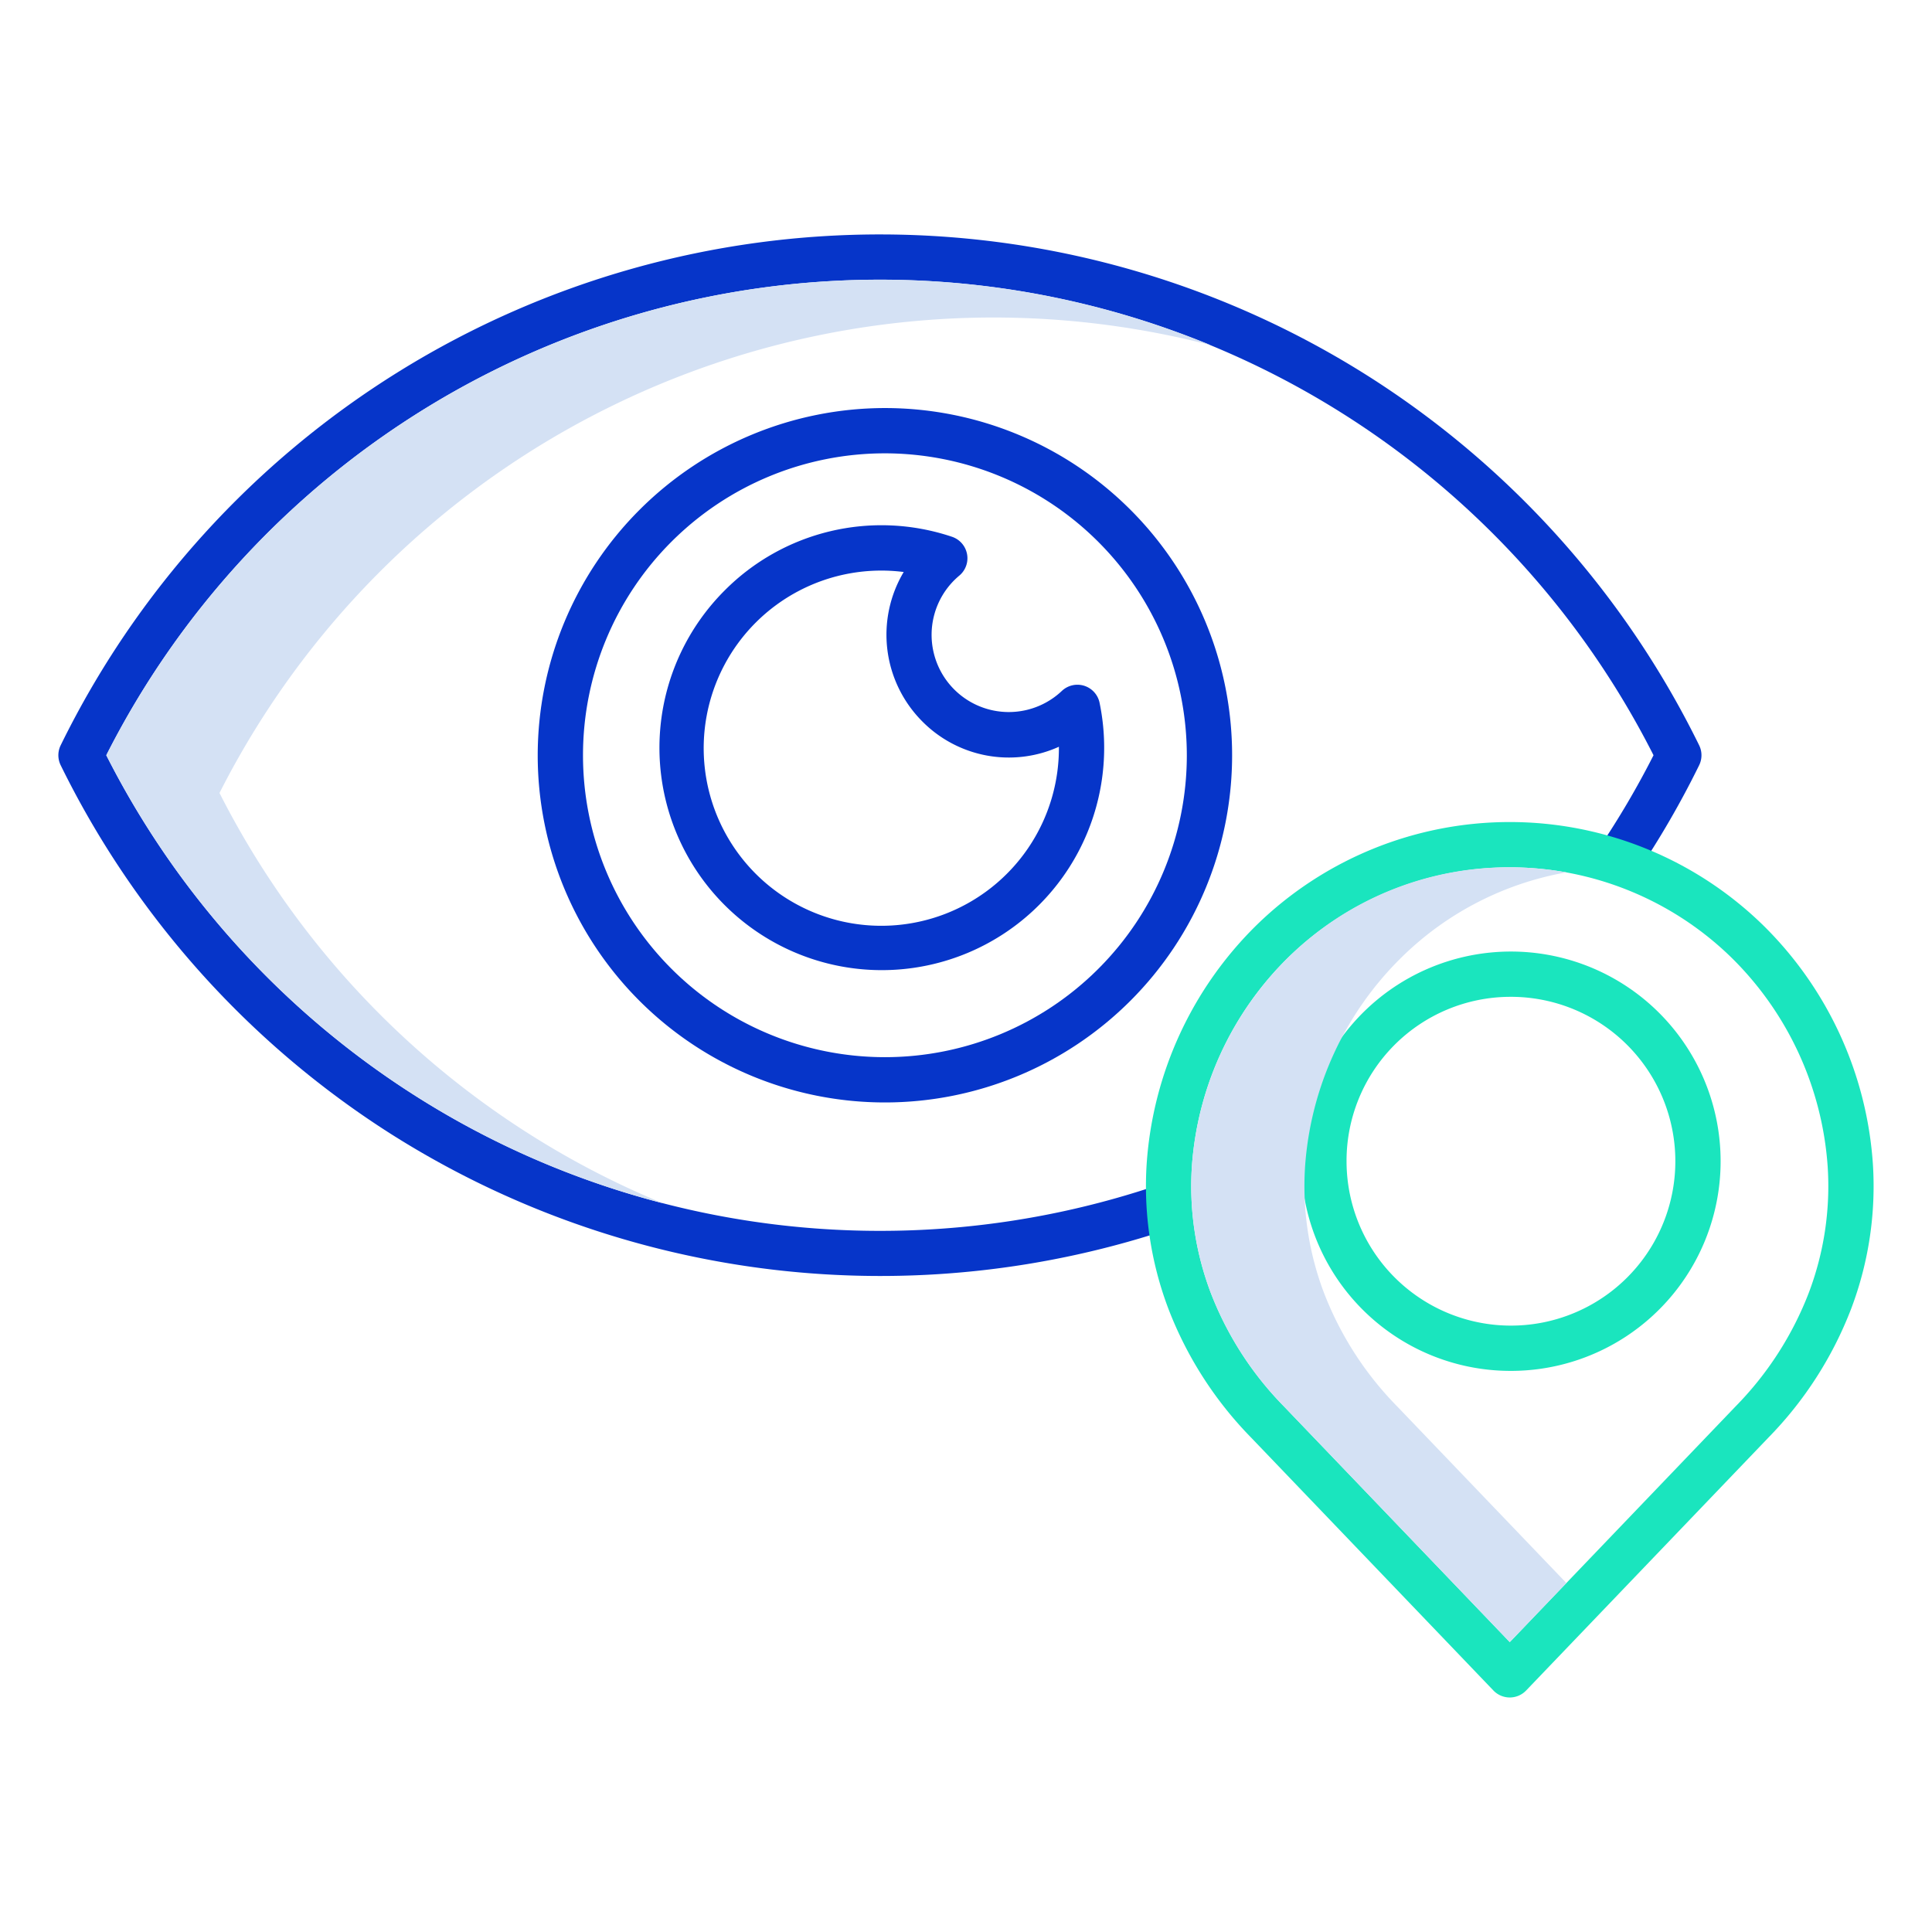 <?xml version="1.0"?>
<svg xmlns="http://www.w3.org/2000/svg" id="Layer_1" data-name="Layer 1" viewBox="0 0 512 512" width="512" height="512"><title>view map pin location</title><path d="M362.744,99.77A241.776,241.776,0,0,0,16.08,197.506a6.006,6.006,0,0,0,0,5.286,242.349,242.349,0,0,0,87.549,97.737,242.261,242.261,0,0,0,207.944,24.624,6,6,0,1,0-3.89-11.351A229.837,229.837,0,0,1,28.171,200.149a229.771,229.771,0,0,1,410.03,0,230.461,230.461,0,0,1-14.564,24.759,6,6,0,0,0,9.943,6.718,242.2,242.2,0,0,0,16.713-28.834,6.006,6.006,0,0,0,0-5.286A242.353,242.353,0,0,0,362.744,99.77Z" style="fill:#0635c9"/><path d="M192.019,156.5A58.929,58.929,0,1,0,291.4,186.251a6,6,0,0,0-10-3.148,20.457,20.457,0,0,1-28.5-29.35c.395-.395.847-.807,1.345-1.226a6,6,0,0,0-1.974-10.282A58.609,58.609,0,0,0,192.019,156.5Zm52.4,34.684a32.263,32.263,0,0,0,36.2,6.716,47.067,47.067,0,1,1-41.128-46.314A32.524,32.524,0,0,0,244.417,191.18Z" style="fill:#0635c9"/><path d="M142.5,200.149a92.011,92.011,0,1,0,92.011-92.011A92.115,92.115,0,0,0,142.5,200.149Zm172.022,0a80.011,80.011,0,1,1-80.011-80.011A80.1,80.1,0,0,1,314.521,200.149Z" style="fill:#0635c9"/><path d="M309.633,346.833a99.989,99.989,0,0,0,21.96,34.178L395.772,448a6,6,0,0,0,8.666,0l64.18-66.99a100.018,100.018,0,0,0,21.96-34.177,91.67,91.67,0,0,0,5.751-38.444,98.008,98.008,0,0,0-29.13-63.236,96.088,96.088,0,0,0-134.187,0,98,98,0,0,0-29.13,63.237A91.661,91.661,0,0,0,309.633,346.833Zm6.221-37.626a86.011,86.011,0,0,1,25.572-55.5,84.087,84.087,0,0,1,117.358,0,86.007,86.007,0,0,1,25.572,55.5,79.73,79.73,0,0,1-5.024,33.44,88.106,88.106,0,0,1-19.38,30.062l-59.847,62.468-59.847-62.468a88.1,88.1,0,0,1-19.379-30.063A79.74,79.74,0,0,1,315.854,309.207Z" style="fill:#1ae5be"/><path d="M400.105,363.3a55.566,55.566,0,1,0-55.256-55.565A55.474,55.474,0,0,0,400.105,363.3Zm0-99.131a43.567,43.567,0,1,1-43.256,43.566A43.461,43.461,0,0,1,400.105,264.17Z" style="fill:#1ae5be"/><path d="M140.069,300.4a230.366,230.366,0,0,1-81.9-90.255,229.959,229.959,0,0,1,262.6-118.7,229.808,229.808,0,0,0-292.6,108.7,230.366,230.366,0,0,0,81.9,90.255A228.4,228.4,0,0,0,175.6,318.85,228.553,228.553,0,0,1,140.069,300.4Z" style="fill:#d4e1f4"/><path d="M370.258,372.709a88.1,88.1,0,0,1-19.379-30.063,79.74,79.74,0,0,1-5.025-33.439,86.011,86.011,0,0,1,25.572-55.5,82.71,82.71,0,0,1,43.679-22.521,85.542,85.542,0,0,0-15-1.338,83.126,83.126,0,0,0-58.679,23.859,86.011,86.011,0,0,0-25.572,55.5,79.74,79.74,0,0,0,5.025,33.439,88.1,88.1,0,0,0,19.379,30.063l59.847,62.468,15-15.657Z" style="fill:#d4e1f4"/></svg>
